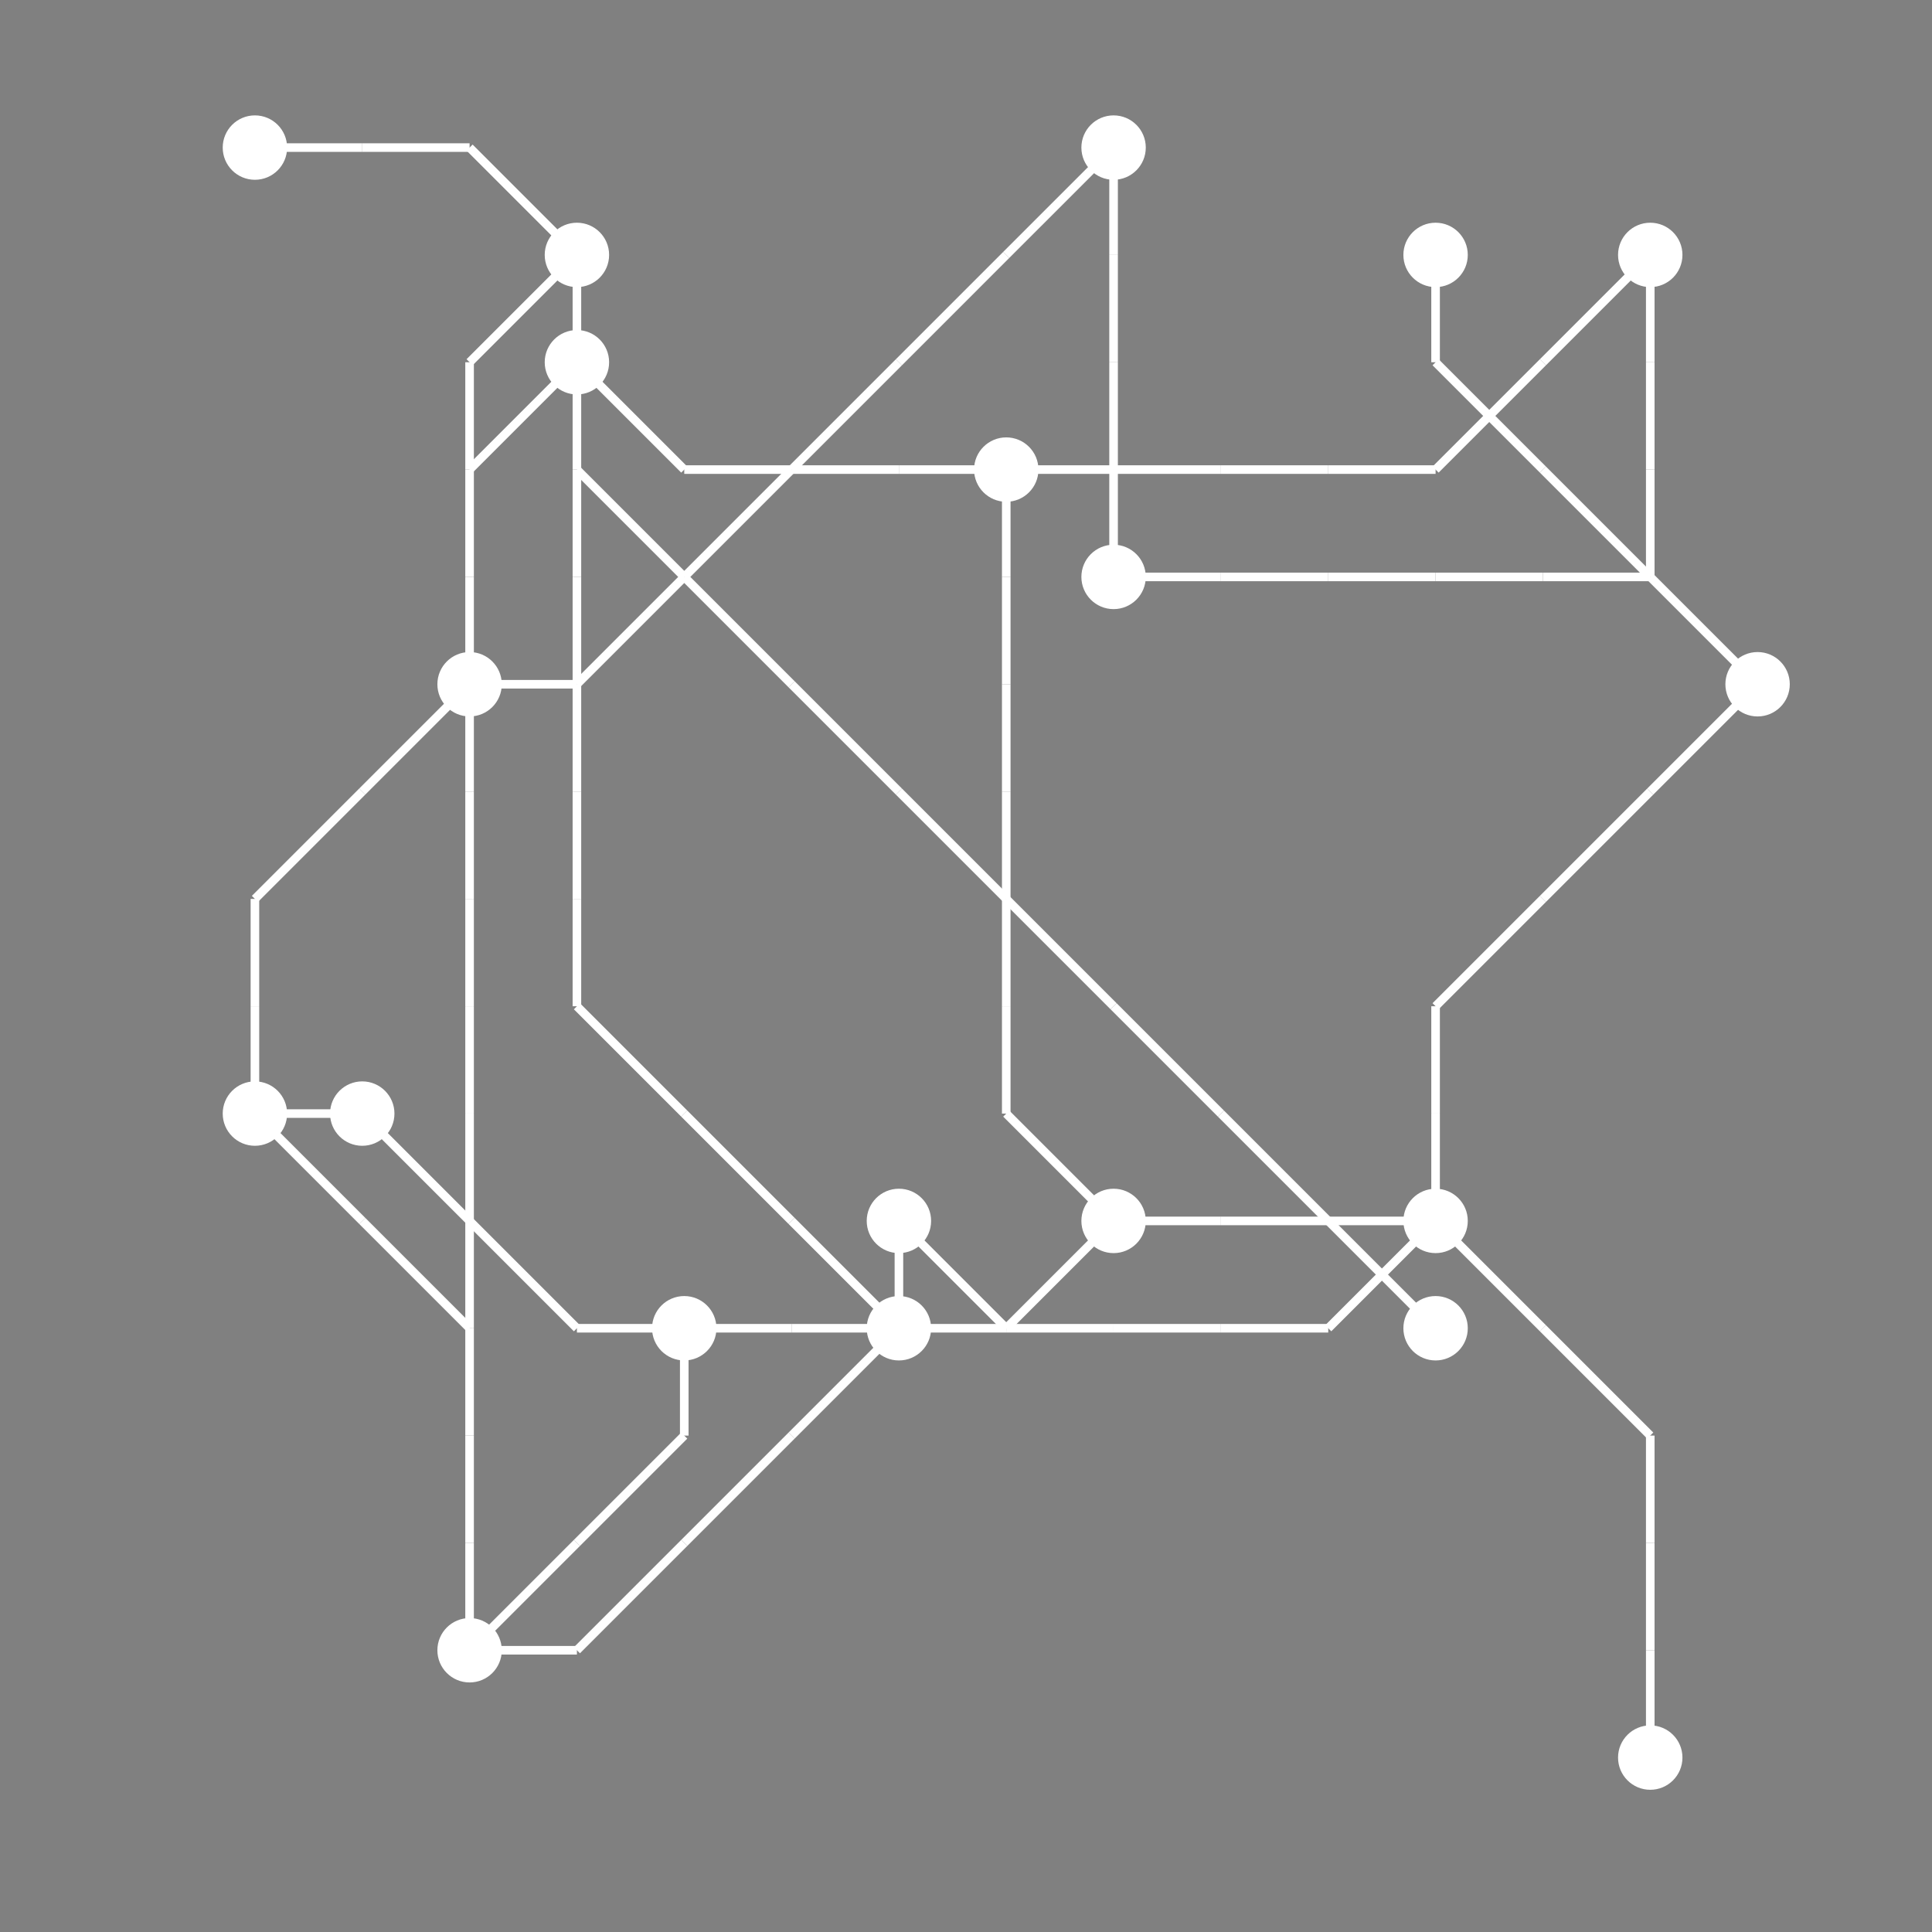 <?xml version="1.0" encoding="UTF-8"?>
<svg xmlns="http://www.w3.org/2000/svg" xmlns:xlink="http://www.w3.org/1999/xlink"
     width="1350" height="1350" viewBox="0 0 1350 1350">
<rect x="0" y="0" width="1350" height="1350" fill="#808080" stroke="none"/>
<defs>
</defs>
<circle cx="178.125" cy="103.125" r="22.5" fill="white">
<title>13</title>
</circle>
<circle cx="178.125" cy="778.125" r="22.5" fill="white">
<title>14</title>
</circle>
<circle cx="253.125" cy="778.125" r="22.5" fill="white">
<title>17</title>
</circle>
<circle cx="328.125" cy="478.125" r="22.5" fill="white">
<title>15</title>
</circle>
<circle cx="328.125" cy="1153.125" r="22.5" fill="white">
<title>3</title>
</circle>
<circle cx="403.125" cy="178.125" r="22.5" fill="white">
<title>2</title>
</circle>
<circle cx="403.125" cy="253.125" r="22.5" fill="white">
<title>18</title>
</circle>
<circle cx="478.125" cy="928.125" r="22.5" fill="white">
<title>12</title>
</circle>
<circle cx="628.125" cy="853.125" r="22.5" fill="white">
<title>16</title>
</circle>
<circle cx="628.125" cy="928.125" r="22.5" fill="white">
<title>19</title>
</circle>
<circle cx="703.125" cy="328.125" r="22.5" fill="white">
<title>0</title>
</circle>
<circle cx="778.125" cy="103.125" r="22.5" fill="white">
<title>9</title>
</circle>
<circle cx="778.125" cy="403.125" r="22.5" fill="white">
<title>1</title>
</circle>
<circle cx="778.125" cy="853.125" r="22.5" fill="white">
<title>8</title>
</circle>
<circle cx="1003.125" cy="178.125" r="22.5" fill="white">
<title>11</title>
</circle>
<circle cx="1003.125" cy="853.125" r="22.5" fill="white">
<title>7</title>
</circle>
<circle cx="1003.125" cy="928.125" r="22.5" fill="white">
<title>6</title>
</circle>
<circle cx="1153.125" cy="178.125" r="22.5" fill="white">
<title>10</title>
</circle>
<circle cx="1153.125" cy="1228.125" r="22.5" fill="white">
<title>5</title>
</circle>
<circle cx="1228.125" cy="478.125" r="22.5" fill="white">
<title>4</title>
</circle>
<path d="M178.125,103.125 L253.125,103.125" data-sets="{'S3'}" stroke-width="6" stroke="white" />
<path d="M178.125,628.125 L253.125,553.125" data-sets="{'S4'}" stroke-width="6" stroke="white" />
<path d="M178.125,628.125 L178.125,703.125" data-sets="{'S4'}" stroke-width="6" stroke="white" />
<path d="M178.125,703.125 L178.125,778.125" data-sets="{'S4'}" stroke-width="6" stroke="white" />
<path d="M178.125,778.125 L253.125,778.125" data-sets="{'S4'}" stroke-width="6" stroke="white" />
<path d="M178.125,778.125 L253.125,853.125" data-sets="{'S2'}" stroke-width="6" stroke="white" />
<path d="M253.125,103.125 L328.125,103.125" data-sets="{'S3'}" stroke-width="6" stroke="white" />
<path d="M253.125,553.125 L328.125,478.125" data-sets="{'S4'}" stroke-width="6" stroke="white" />
<path d="M253.125,778.125 L328.125,853.125" data-sets="{'S4'}" stroke-width="6" stroke="white" />
<path d="M253.125,853.125 L328.125,928.125" data-sets="{'S2'}" stroke-width="6" stroke="white" />
<path d="M328.125,103.125 L403.125,178.125" data-sets="{'S3'}" stroke-width="6" stroke="white" />
<path d="M328.125,253.125 L403.125,178.125" data-sets="{'S3'}" stroke-width="6" stroke="white" />
<path d="M328.125,253.125 L328.125,328.125" data-sets="{'S3'}" stroke-width="6" stroke="white" />
<path d="M328.125,328.125 L403.125,253.125" data-sets="{'S4'}" stroke-width="6" stroke="white" />
<path d="M328.125,328.125 L328.125,403.125" data-sets="{'S3', 'S4'}" stroke-width="6" stroke="white" />
<path d="M328.125,403.125 L328.125,478.125" data-sets="{'S3', 'S4'}" stroke-width="6" stroke="white" />
<path d="M328.125,478.125 L403.125,478.125" data-sets="{'S0'}" stroke-width="6" stroke="white" />
<path d="M328.125,478.125 L328.125,553.125" data-sets="{'S3'}" stroke-width="6" stroke="white" />
<path d="M328.125,553.125 L328.125,628.125" data-sets="{'S3'}" stroke-width="6" stroke="white" />
<path d="M328.125,628.125 L328.125,703.125" data-sets="{'S3'}" stroke-width="6" stroke="white" />
<path d="M328.125,703.125 L328.125,778.125" data-sets="{'S3'}" stroke-width="6" stroke="white" />
<path d="M328.125,778.125 L328.125,853.125" data-sets="{'S3'}" stroke-width="6" stroke="white" />
<path d="M328.125,853.125 L403.125,928.125" data-sets="{'S4'}" stroke-width="6" stroke="white" />
<path d="M328.125,853.125 L328.125,928.125" data-sets="{'S3'}" stroke-width="6" stroke="white" />
<path d="M328.125,928.125 L328.125,1003.125" data-sets="{'S2', 'S3'}" stroke-width="6" stroke="white" />
<path d="M328.125,1003.125 L328.125,1078.125" data-sets="{'S2', 'S3'}" stroke-width="6" stroke="white" />
<path d="M328.125,1078.125 L328.125,1153.125" data-sets="{'S2', 'S3'}" stroke-width="6" stroke="white" />
<path d="M328.125,1153.125 L403.125,1078.125" data-sets="{'S2'}" stroke-width="6" stroke="white" />
<path d="M328.125,1153.125 L403.125,1153.125" data-sets="{'S3'}" stroke-width="6" stroke="white" />
<path d="M403.125,178.125 L403.125,253.125" data-sets="{'S1'}" stroke-width="6" stroke="white" />
<path d="M403.125,253.125 L478.125,328.125" data-sets="{'S4'}" stroke-width="6" stroke="white" />
<path d="M403.125,253.125 L403.125,328.125" data-sets="{'S5', 'S1'}" stroke-width="6" stroke="white" />
<path d="M403.125,328.125 L478.125,403.125" data-sets="{'S5'}" stroke-width="6" stroke="white" />
<path d="M403.125,328.125 L403.125,403.125" data-sets="{'S1'}" stroke-width="6" stroke="white" />
<path d="M403.125,403.125 L403.125,478.125" data-sets="{'S1'}" stroke-width="6" stroke="white" />
<path d="M403.125,478.125 L478.125,403.125" data-sets="{'S0'}" stroke-width="6" stroke="white" />
<path d="M403.125,478.125 L403.125,553.125" data-sets="{'S1'}" stroke-width="6" stroke="white" />
<path d="M403.125,553.125 L403.125,628.125" data-sets="{'S1'}" stroke-width="6" stroke="white" />
<path d="M403.125,628.125 L403.125,703.125" data-sets="{'S1'}" stroke-width="6" stroke="white" />
<path d="M403.125,703.125 L478.125,778.125" data-sets="{'S1'}" stroke-width="6" stroke="white" />
<path d="M403.125,928.125 L478.125,928.125" data-sets="{'S4'}" stroke-width="6" stroke="white" />
<path d="M403.125,1078.125 L478.125,1003.125" data-sets="{'S2'}" stroke-width="6" stroke="white" />
<path d="M403.125,1153.125 L478.125,1078.125" data-sets="{'S3'}" stroke-width="6" stroke="white" />
<path d="M478.125,328.125 L553.125,328.125" data-sets="{'S4'}" stroke-width="6" stroke="white" />
<path d="M478.125,403.125 L553.125,328.125" data-sets="{'S0'}" stroke-width="6" stroke="white" />
<path d="M478.125,403.125 L553.125,478.125" data-sets="{'S5'}" stroke-width="6" stroke="white" />
<path d="M478.125,778.125 L553.125,853.125" data-sets="{'S1'}" stroke-width="6" stroke="white" />
<path d="M478.125,928.125 L553.125,928.125" data-sets="{'S2', 'S4'}" stroke-width="6" stroke="white" />
<path d="M478.125,928.125 L478.125,1003.125" data-sets="{'S2'}" stroke-width="6" stroke="white" />
<path d="M478.125,1078.125 L553.125,1003.125" data-sets="{'S3'}" stroke-width="6" stroke="white" />
<path d="M553.125,328.125 L628.125,253.125" data-sets="{'S0'}" stroke-width="6" stroke="white" />
<path d="M553.125,328.125 L628.125,328.125" data-sets="{'S4'}" stroke-width="6" stroke="white" />
<path d="M553.125,478.125 L628.125,553.125" data-sets="{'S5'}" stroke-width="6" stroke="white" />
<path d="M553.125,853.125 L628.125,928.125" data-sets="{'S1'}" stroke-width="6" stroke="white" />
<path d="M553.125,928.125 L628.125,928.125" data-sets="{'S2', 'S4'}" stroke-width="6" stroke="white" />
<path d="M553.125,1003.125 L628.125,928.125" data-sets="{'S3'}" stroke-width="6" stroke="white" />
<path d="M628.125,253.125 L703.125,178.125" data-sets="{'S0'}" stroke-width="6" stroke="white" />
<path d="M628.125,328.125 L703.125,328.125" data-sets="{'S4'}" stroke-width="6" stroke="white" />
<path d="M628.125,553.125 L703.125,628.125" data-sets="{'S5'}" stroke-width="6" stroke="white" />
<path d="M628.125,853.125 L703.125,928.125" data-sets="{'S3'}" stroke-width="6" stroke="white" />
<path d="M628.125,853.125 L628.125,928.125" data-sets="{'S3'}" stroke-width="6" stroke="white" />
<path d="M628.125,928.125 L703.125,928.125" data-sets="{'S2', 'S4'}" stroke-width="6" stroke="white" />
<path d="M703.125,178.125 L778.125,103.125" data-sets="{'S0'}" stroke-width="6" stroke="white" />
<path d="M703.125,328.125 L778.125,328.125" data-sets="{'S4'}" stroke-width="6" stroke="white" />
<path d="M703.125,328.125 L703.125,403.125" data-sets="{'S2'}" stroke-width="6" stroke="white" />
<path d="M703.125,403.125 L703.125,478.125" data-sets="{'S2'}" stroke-width="6" stroke="white" />
<path d="M703.125,478.125 L703.125,553.125" data-sets="{'S2'}" stroke-width="6" stroke="white" />
<path d="M703.125,553.125 L703.125,628.125" data-sets="{'S2'}" stroke-width="6" stroke="white" />
<path d="M703.125,628.125 L778.125,703.125" data-sets="{'S5'}" stroke-width="6" stroke="white" />
<path d="M703.125,628.125 L703.125,703.125" data-sets="{'S2'}" stroke-width="6" stroke="white" />
<path d="M703.125,703.125 L703.125,778.125" data-sets="{'S2'}" stroke-width="6" stroke="white" />
<path d="M703.125,778.125 L778.125,853.125" data-sets="{'S2'}" stroke-width="6" stroke="white" />
<path d="M703.125,928.125 L778.125,853.125" data-sets="{'S2', 'S4'}" stroke-width="6" stroke="white" />
<path d="M703.125,928.125 L778.125,928.125" data-sets="{'S3'}" stroke-width="6" stroke="white" />
<path d="M778.125,103.125 L778.125,178.125" data-sets="{'S0'}" stroke-width="6" stroke="white" />
<path d="M778.125,178.125 L778.125,253.125" data-sets="{'S0'}" stroke-width="6" stroke="white" />
<path d="M778.125,253.125 L778.125,328.125" data-sets="{'S0'}" stroke-width="6" stroke="white" />
<path d="M778.125,328.125 L853.125,328.125" data-sets="{'S4'}" stroke-width="6" stroke="white" />
<path d="M778.125,328.125 L778.125,403.125" data-sets="{'S0'}" stroke-width="6" stroke="white" />
<path d="M778.125,403.125 L853.125,403.125" data-sets="{'S0'}" stroke-width="6" stroke="white" />
<path d="M778.125,703.125 L853.125,778.125" data-sets="{'S5'}" stroke-width="6" stroke="white" />
<path d="M778.125,853.125 L853.125,853.125" data-sets="{'S4'}" stroke-width="6" stroke="white" />
<path d="M778.125,928.125 L853.125,928.125" data-sets="{'S3'}" stroke-width="6" stroke="white" />
<path d="M853.125,328.125 L928.125,328.125" data-sets="{'S4'}" stroke-width="6" stroke="white" />
<path d="M853.125,403.125 L928.125,403.125" data-sets="{'S0'}" stroke-width="6" stroke="white" />
<path d="M853.125,778.125 L928.125,853.125" data-sets="{'S5'}" stroke-width="6" stroke="white" />
<path d="M853.125,853.125 L928.125,853.125" data-sets="{'S4'}" stroke-width="6" stroke="white" />
<path d="M853.125,928.125 L928.125,928.125" data-sets="{'S3'}" stroke-width="6" stroke="white" />
<path d="M928.125,328.125 L1003.125,328.125" data-sets="{'S4'}" stroke-width="6" stroke="white" />
<path d="M928.125,403.125 L1003.125,403.125" data-sets="{'S0'}" stroke-width="6" stroke="white" />
<path d="M928.125,853.125 L1003.125,853.125" data-sets="{'S4'}" stroke-width="6" stroke="white" />
<path d="M928.125,853.125 L1003.125,928.125" data-sets="{'S5'}" stroke-width="6" stroke="white" />
<path d="M928.125,928.125 L1003.125,853.125" data-sets="{'S3'}" stroke-width="6" stroke="white" />
<path d="M1003.125,178.125 L1003.125,253.125" data-sets="{'S3'}" stroke-width="6" stroke="white" />
<path d="M1003.125,253.125 L1078.125,328.125" data-sets="{'S3'}" stroke-width="6" stroke="white" />
<path d="M1003.125,328.125 L1078.125,253.125" data-sets="{'S4'}" stroke-width="6" stroke="white" />
<path d="M1003.125,403.125 L1078.125,403.125" data-sets="{'S0'}" stroke-width="6" stroke="white" />
<path d="M1003.125,703.125 L1078.125,628.125" data-sets="{'S3'}" stroke-width="6" stroke="white" />
<path d="M1003.125,703.125 L1003.125,778.125" data-sets="{'S3'}" stroke-width="6" stroke="white" />
<path d="M1003.125,778.125 L1003.125,853.125" data-sets="{'S3'}" stroke-width="6" stroke="white" />
<path d="M1003.125,853.125 L1078.125,928.125" data-sets="{'S4'}" stroke-width="6" stroke="white" />
<path d="M1078.125,253.125 L1153.125,178.125" data-sets="{'S4'}" stroke-width="6" stroke="white" />
<path d="M1078.125,328.125 L1153.125,403.125" data-sets="{'S3'}" stroke-width="6" stroke="white" />
<path d="M1078.125,403.125 L1153.125,403.125" data-sets="{'S0'}" stroke-width="6" stroke="white" />
<path d="M1078.125,628.125 L1153.125,553.125" data-sets="{'S3'}" stroke-width="6" stroke="white" />
<path d="M1078.125,928.125 L1153.125,1003.125" data-sets="{'S4'}" stroke-width="6" stroke="white" />
<path d="M1153.125,178.125 L1153.125,253.125" data-sets="{'S4'}" stroke-width="6" stroke="white" />
<path d="M1153.125,253.125 L1153.125,328.125" data-sets="{'S4'}" stroke-width="6" stroke="white" />
<path d="M1153.125,328.125 L1153.125,403.125" data-sets="{'S4'}" stroke-width="6" stroke="white" />
<path d="M1153.125,403.125 L1228.125,478.125" data-sets="{'S0', 'S3', 'S4'}" stroke-width="6" stroke="white" />
<path d="M1153.125,553.125 L1228.125,478.125" data-sets="{'S3'}" stroke-width="6" stroke="white" />
<path d="M1153.125,1003.125 L1153.125,1078.125" data-sets="{'S4'}" stroke-width="6" stroke="white" />
<path d="M1153.125,1078.125 L1153.125,1153.125" data-sets="{'S4'}" stroke-width="6" stroke="white" />
<path d="M1153.125,1153.125 L1153.125,1228.125" data-sets="{'S4'}" stroke-width="6" stroke="white" />
</svg>